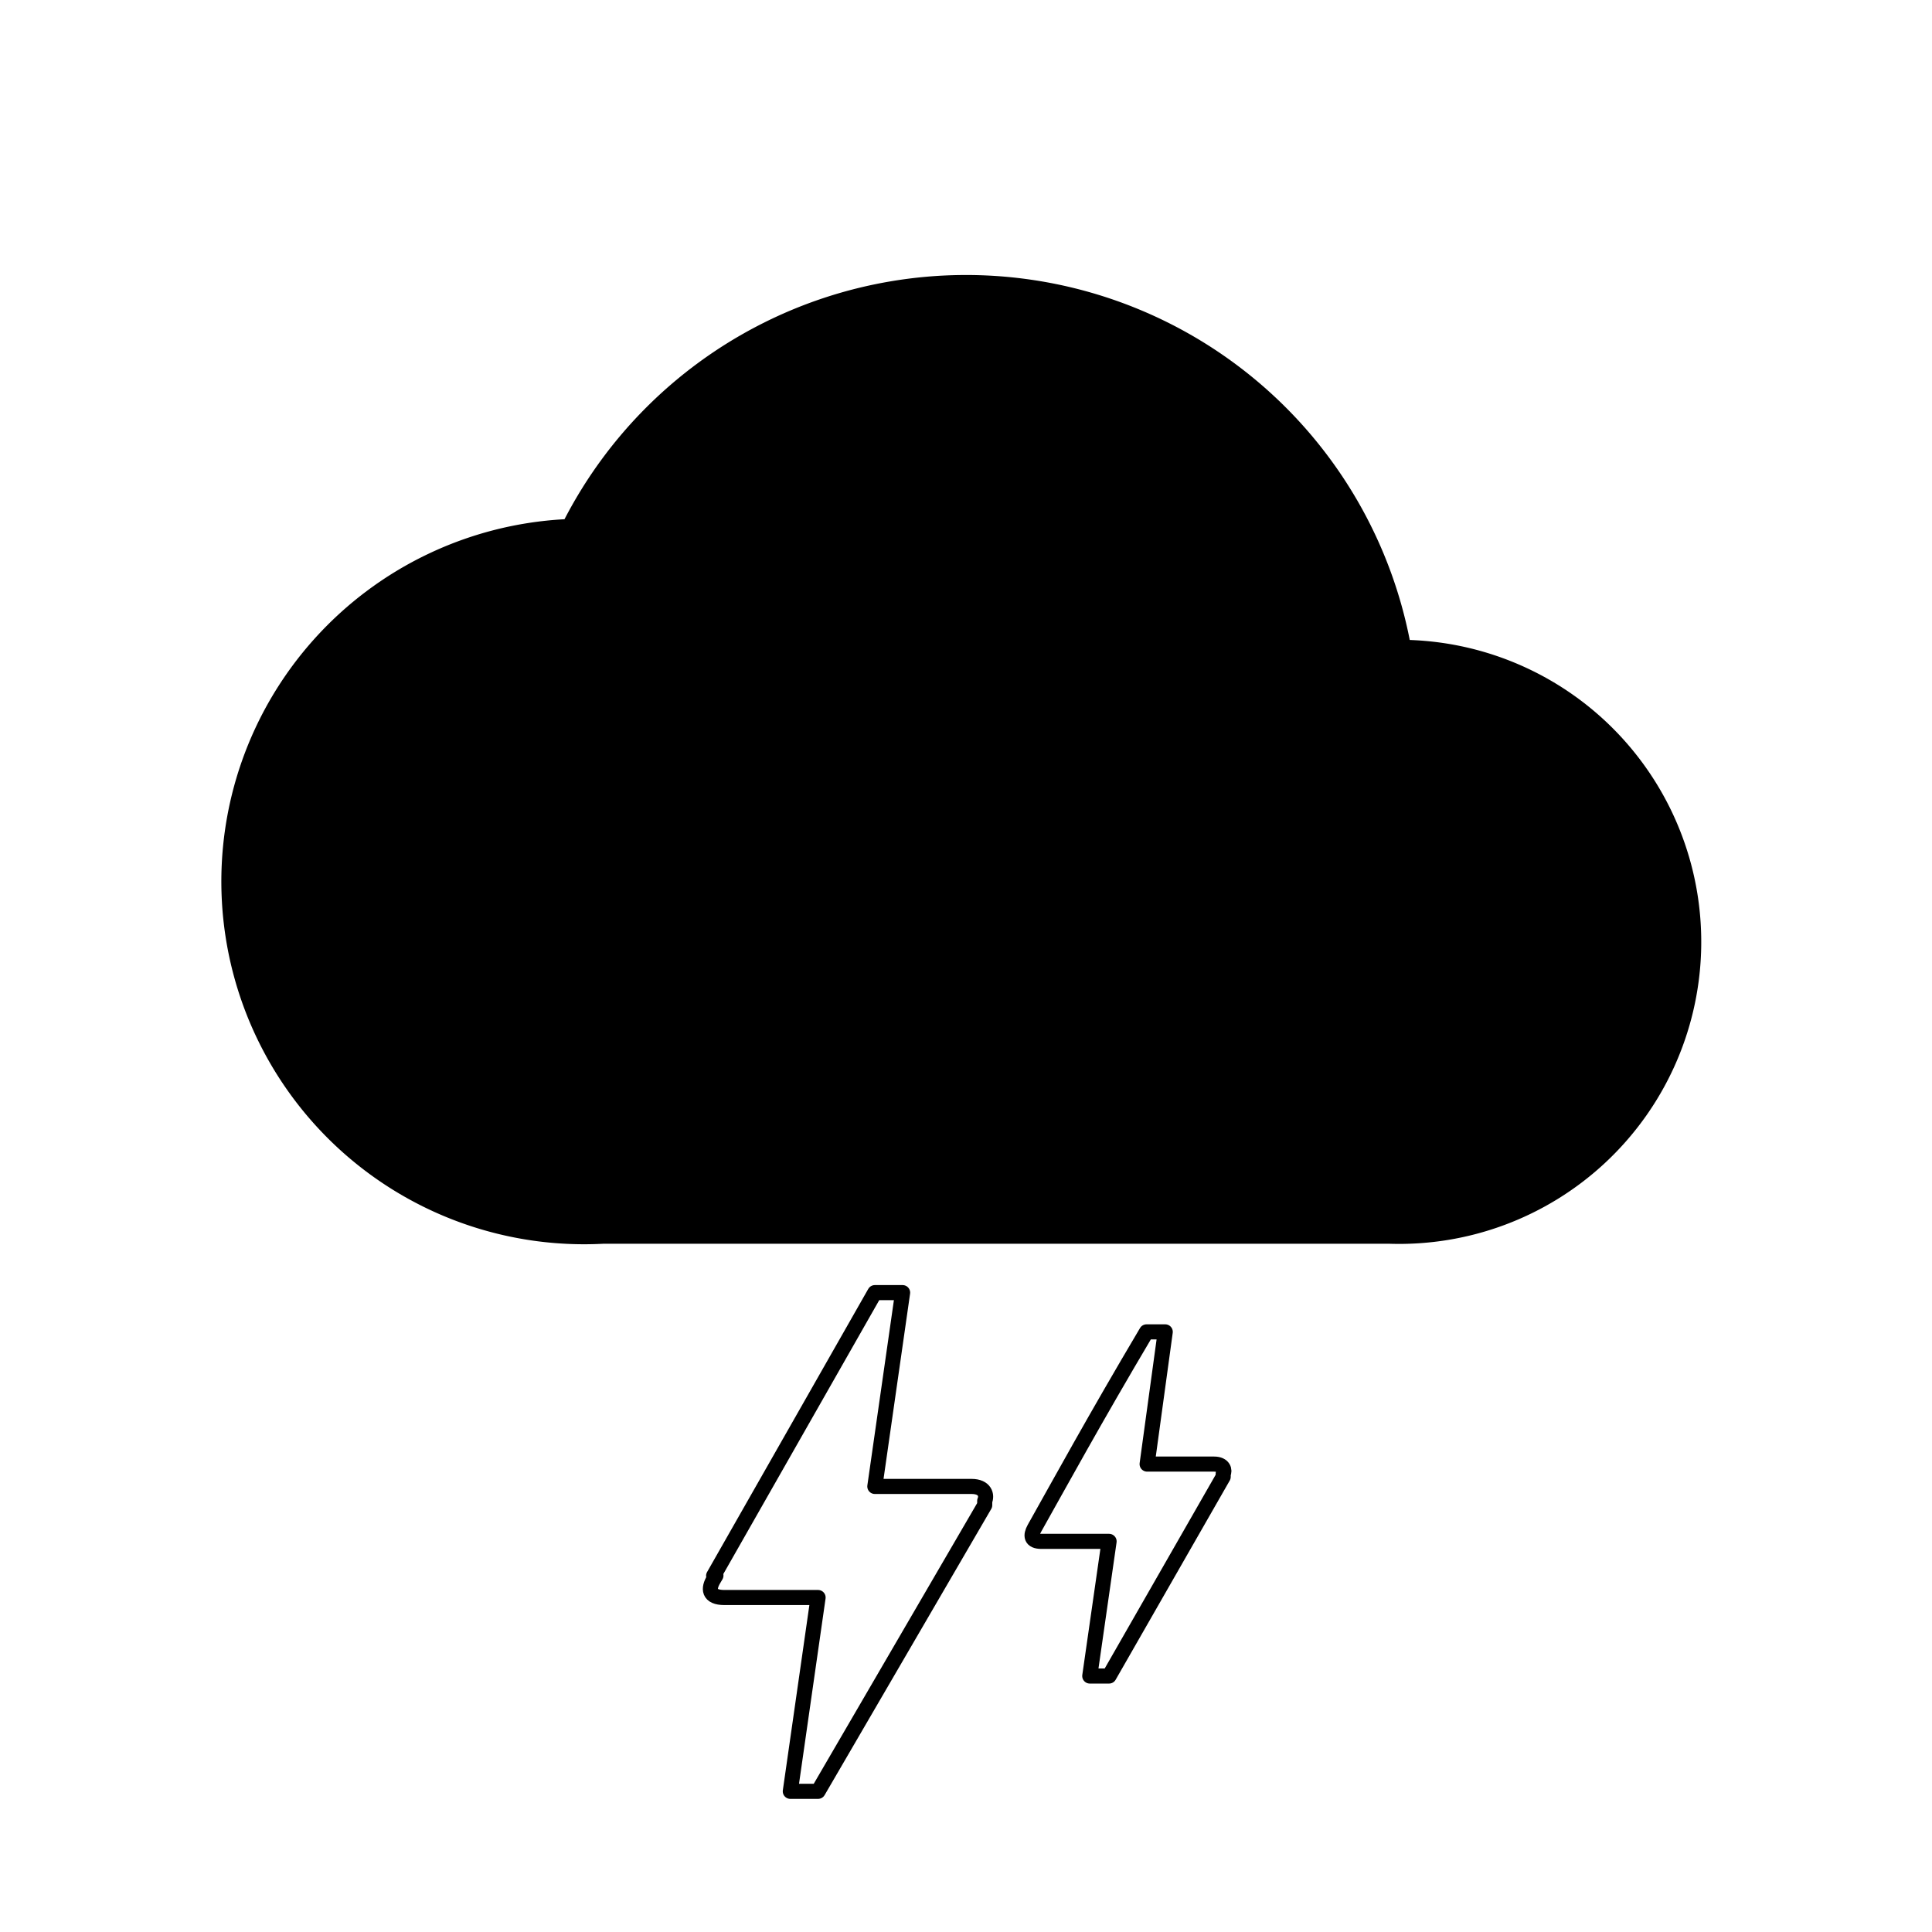 <svg xmlns="http://www.w3.org/2000/svg" viewBox="0 0 32 32"><defs><style>.a{fill:none;stroke:#000;stroke-linecap:round;stroke-linejoin:round;stroke-width:0.25px;}</style></defs><title>Thunder-Storm</title><path d="M23.35,10.6a7.49,7.49,0,0,0-14-2,6,6,0,0,0,.65,12H23a5,5,0,0,0,.35-10Z"/><path class="a" d="M13.55,29.67h-.46l.46-3.21H12c-.27,0-.27-.15-.18-.3s0,0,0-.06l2.67-4.69h.46l-.46,3.21h1.6c.23,0,.26.15.22.24l0,.07Z"/><path class="a" d="M18.37,27.76h-.32l.32-2.23H17.25c-.18,0-.18-.1-.12-.21s0,0,0,0c.41-.73,1-1.81,1.86-3.26h.31L19,24.25h1.11c.16,0,.18.11.15.16l0,.05C19,26.66,18.37,27.76,18.37,27.76Z"/></svg>